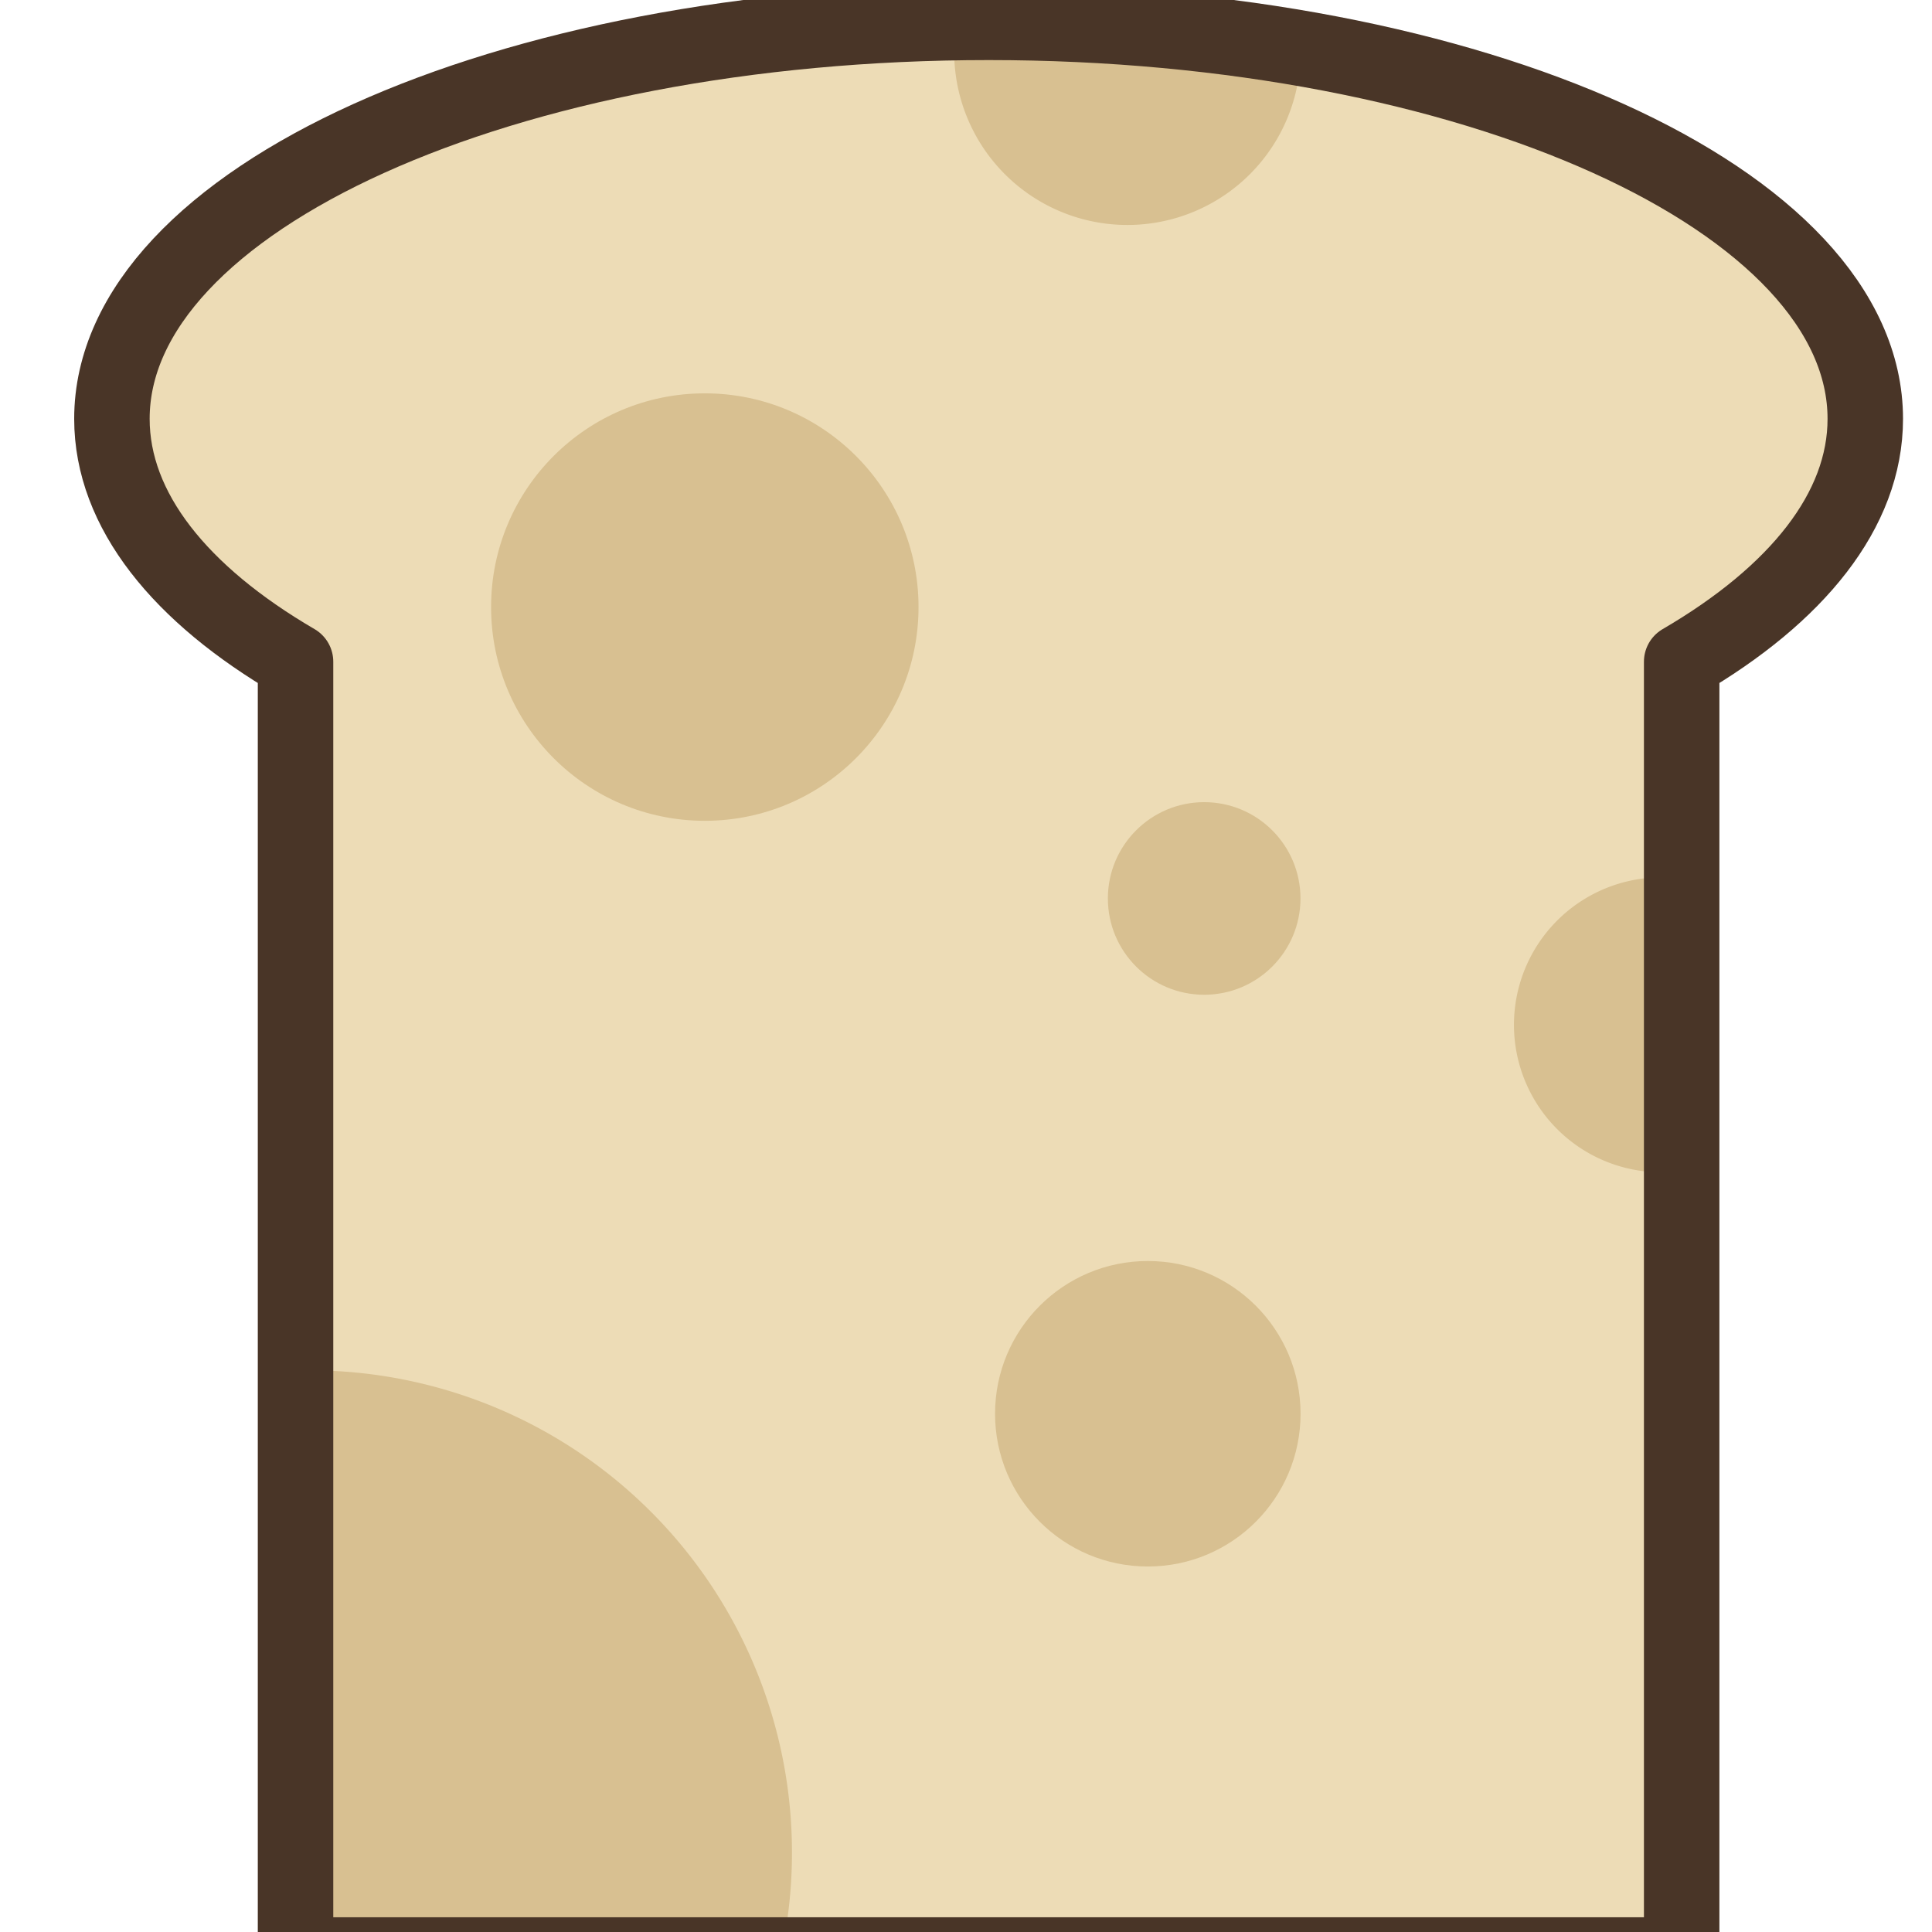 <?xml version="1.0" ?><svg width="512px" height="512px" viewBox="125 125 256 256" data-name="Layer 1" id="Layer_1" xmlns="http://www.w3.org/2000/svg"><defs><style>.cls-1{fill:#eddcb6;}.cls-2{fill:#d8c091;}.cls-3{fill:none;stroke:#493527;stroke-linejoin:round;stroke-width:10px;}</style></defs><title/><path class="cls-1" d="M372.17,180.5c0,12.12-9.08,23.28-24.33,32.17V384H164.17V212.67c-15.25-8.89-24.33-20-24.33-32.17,0-28.37,49.7-51.49,111.85-52.51,1.43,0,2.87,0,4.31,0a243.74,243.74,0,0,1,41.33,3.43C341.09,138.91,372.17,158.07,372.17,180.5Z"/><path class="cls-2" d="M229.94,370.44a63.46,63.46,0,0,1-1.46,13.6H164.17V306.58c.62,0,1.25,0,1.88,0A63.88,63.88,0,0,1,229.94,370.44Z"/><circle class="cls-2" cx="277.09" cy="312.33" r="20.24"/><circle class="cls-2" cx="218.39" cy="205.44" r="28.32"/><path class="cls-2" d="M297.33,131.38a22.95,22.95,0,1,1-45.89,0,23.62,23.62,0,0,1,.25-3.39c1.43,0,2.87,0,4.31,0A243.74,243.74,0,0,1,297.33,131.38Z"/><circle class="cls-2" cx="284.56" cy="244.05" r="12.76"/><path class="cls-2" d="M347.84,241.39V280.2a18.62,18.62,0,0,1-2.25.13,19.54,19.54,0,1,1,0-39.07A18.62,18.62,0,0,1,347.84,241.39Z"/><path class="cls-3" d="M372.16,180.5c0-29-52-52.54-116.16-52.54S139.83,151.48,139.83,180.5c0,12.13,9.09,23.29,24.33,32.18V384.05H347.83V212.68C363.08,203.79,372.16,192.63,372.16,180.5Z"/></svg>
